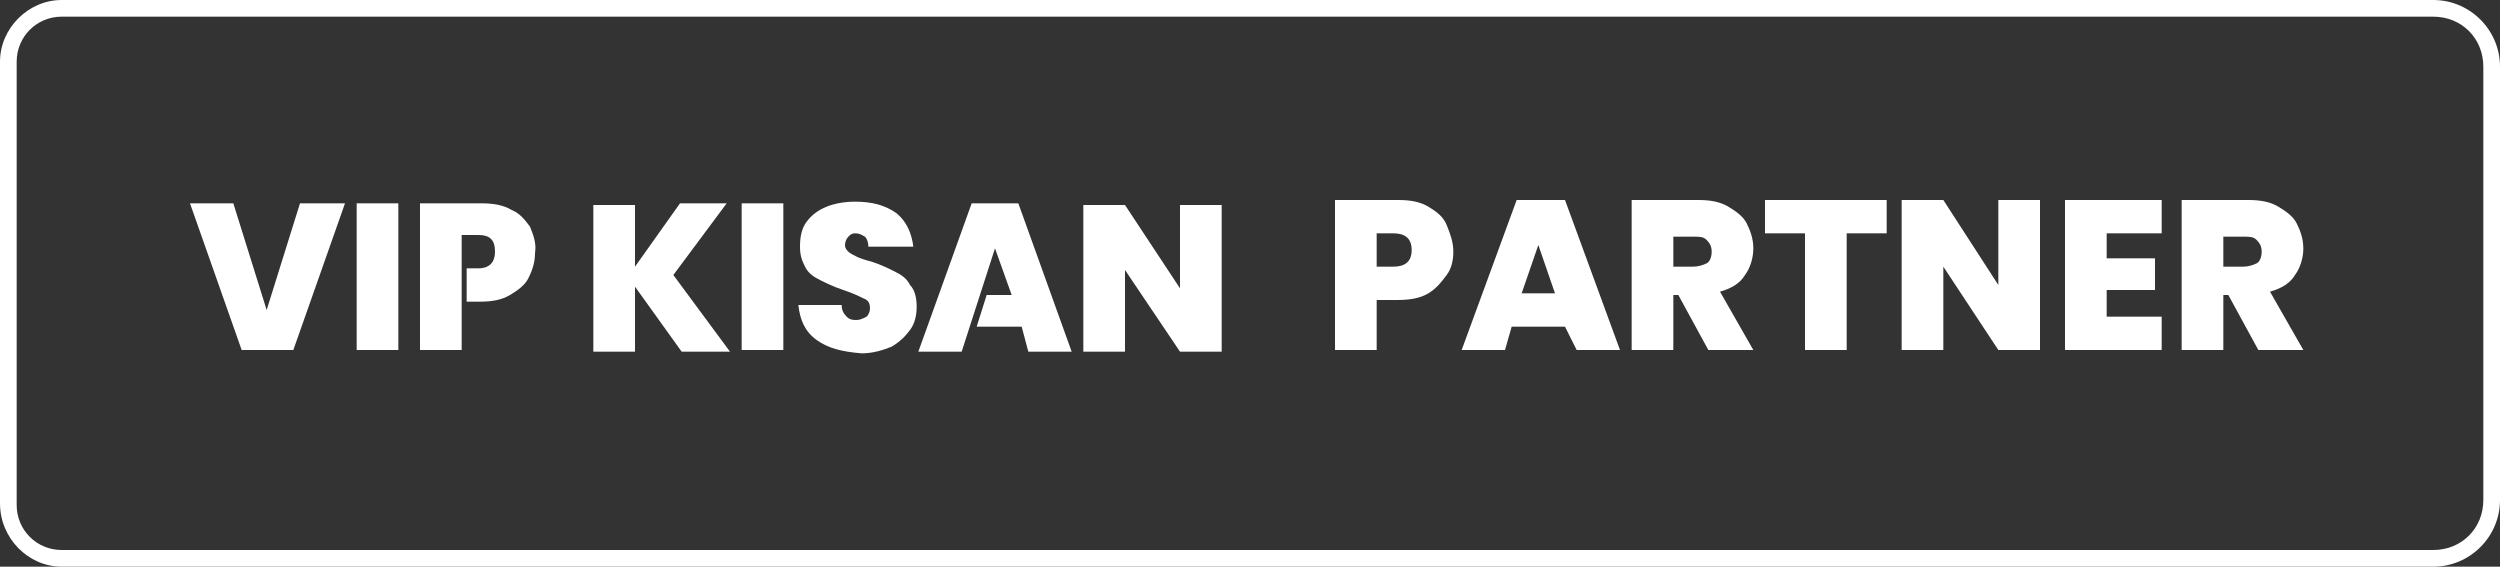 <?xml version="1.0" encoding="utf-8"?>
<!-- Generator: Adobe Illustrator 23.1.0, SVG Export Plug-In . SVG Version: 6.00 Build 0)  -->
<svg version="1.1" id="Layer_1" xmlns="http://www.w3.org/2000/svg" xmlns:xlink="http://www.w3.org/1999/xlink" x="0px" y="0px"
	 viewBox="0 0 150 34" style="enable-background:new 0 0 150 34;" xml:space="preserve">
<rect x="0" y="0" width="150" height="34" fill="#333333" stroke="none"/>
<style type="text/css">
	.st0{fill:#FFFFFF;}
</style>
<path class="st0" d="M146,0H3.7C1.7,0,0,1.7,0,3.7l0,0v26.5C0,32.3,1.7,34,3.7,34H146c2.2,0,4-1.8,4-4V4C150,1.8,148.2,0,146,0z
	 M149,30c0,1.7-1.3,3-3,3H3.7C2.2,33,1,31.8,1,30.3V3.7C1,2.2,2.2,1,3.7,1H146c1.7,0,3,1.3,3,3V30z"/>
<g>
	<path class="st0" d="M20.7,12.2l-3.1,8.8h-3.1l-3.1-8.8h2.6l2,6.4l2-6.4H20.7z"/>
	<path class="st0" d="M40.9,21.1l-2.8-3.9v3.9h-2.5v-8.8h2.5V16l2.7-3.8h2.8l-3.2,4.3l3.4,4.6H40.9z"/>
	<path class="st0" d="M49,20.4c-0.7-0.5-1-1.2-1.1-2.1h2.6c0,0.3,0.1,0.5,0.3,0.7s0.4,0.2,0.6,0.2c0.2,0,0.4-0.1,0.6-0.2
		c0.1-0.1,0.2-0.3,0.2-0.5c0-0.3-0.1-0.5-0.4-0.6c-0.2-0.1-0.6-0.3-1.2-0.5c-0.6-0.2-1-0.4-1.4-0.6c-0.4-0.2-0.7-0.4-0.9-0.8
		S48,15.3,48,14.8c0-0.6,0.1-1.1,0.4-1.5c0.3-0.4,0.7-0.7,1.2-0.9c0.5-0.2,1.1-0.3,1.7-0.3c1,0,1.8,0.2,2.5,0.7c0.6,0.5,0.9,1.2,1,2
		h-2.7c0-0.3-0.1-0.5-0.2-0.6c-0.2-0.1-0.3-0.2-0.6-0.2c-0.2,0-0.3,0.1-0.4,0.2c-0.1,0.1-0.2,0.3-0.2,0.5c0,0.2,0.1,0.3,0.2,0.4
		c0.1,0.1,0.3,0.2,0.5,0.3c0.2,0.1,0.5,0.2,0.9,0.3c0.6,0.2,1,0.4,1.4,0.6c0.4,0.2,0.7,0.4,0.9,0.8c0.3,0.3,0.4,0.8,0.4,1.3
		c0,0.5-0.1,1-0.4,1.4c-0.3,0.4-0.6,0.7-1.1,1c-0.5,0.2-1.1,0.4-1.8,0.4C50.5,21.1,49.7,20.9,49,20.4z"/>
	<path class="st0" d="M73.3,21.1h-2.5l-3.3-4.9v4.9h-2.5v-8.8h2.5l3.3,5v-5h2.5V21.1z"/>
	<polygon class="st0" points="61.1,12.2 58.3,12.2 55.1,21.1 57.7,21.1 59.7,14.9 60.7,17.7 59.2,17.7 58.6,19.6 61.3,19.6 
		61.7,21.1 64.3,21.1 	"/>
	<path class="st0" d="M31.8,13.6c-0.3-0.4-0.6-0.8-1.1-1c-0.5-0.3-1.1-0.4-1.8-0.4h-3.7v8.8h2.5v-6.9h1c0.7,0,1,0.3,1,1
		c0,0.6-0.3,1-1,1H28v2h0.8c0.7,0,1.3-0.1,1.8-0.4c0.5-0.3,0.9-0.6,1.1-1c0.2-0.4,0.4-0.9,0.4-1.5C32.2,14.6,32,14.1,31.8,13.6z"/>
	<rect x="21.4" y="12.2" class="st0" width="2.5" height="8.8"/>
	<rect x="44.5" y="12.2" class="st0" width="2.5" height="8.8"/>
</g>
<g>
	<path class="st0" d="M86.8,16.5c-0.3,0.4-0.6,0.8-1.1,1.1c-0.5,0.3-1.1,0.4-1.9,0.4h-1.2v3h-2.5v-9h3.8c0.7,0,1.3,0.1,1.8,0.4
		c0.5,0.3,0.9,0.6,1.1,1.1s0.4,1,0.4,1.6C87.2,15.6,87.1,16.1,86.8,16.5z M84.7,15c0-0.7-0.4-1-1.1-1h-1v2h1
		C84.3,16,84.7,15.7,84.7,15z"/>
	<path class="st0" d="M93.9,19.6h-3.2L90.3,21h-2.6l3.3-9h2.9l3.3,9h-2.6L93.9,19.6z M93.3,17.6l-1-2.9l-1,2.9H93.3z"/>
	<path class="st0" d="M102.5,21l-1.8-3.3h-0.3V21h-2.5v-9h4c0.7,0,1.3,0.1,1.8,0.4c0.5,0.3,0.9,0.6,1.1,1s0.4,0.9,0.4,1.5
		c0,0.6-0.2,1.2-0.5,1.6c-0.3,0.5-0.8,0.8-1.5,1l2,3.5H102.5z M100.4,16h1.2c0.3,0,0.6-0.1,0.8-0.2s0.3-0.4,0.3-0.7
		c0-0.3-0.1-0.5-0.3-0.7s-0.4-0.2-0.8-0.2h-1.2V16z"/>
	<path class="st0" d="M113.2,12v2h-2.4v7h-2.5v-7h-2.4v-2H113.2z"/>
	<path class="st0" d="M122.4,21h-2.5l-3.3-5v5h-2.5v-9h2.5l3.3,5.1V12h2.5V21z"/>
	<path class="st0" d="M126.4,14v1.5h2.9v1.9h-2.9V19h3.3v2h-5.8v-9h5.8v2H126.4z"/>
	<path class="st0" d="M135.5,21l-1.8-3.3h-0.3V21h-2.5v-9h4c0.7,0,1.3,0.1,1.8,0.4c0.5,0.3,0.9,0.6,1.1,1s0.4,0.9,0.4,1.5
		c0,0.6-0.2,1.2-0.5,1.6c-0.3,0.5-0.8,0.8-1.5,1l2,3.5H135.5z M133.4,16h1.2c0.3,0,0.6-0.1,0.8-0.2s0.3-0.4,0.3-0.7
		c0-0.3-0.1-0.5-0.3-0.7c-0.2-0.2-0.4-0.2-0.8-0.2h-1.2V16z"/>
</g>
</svg>
